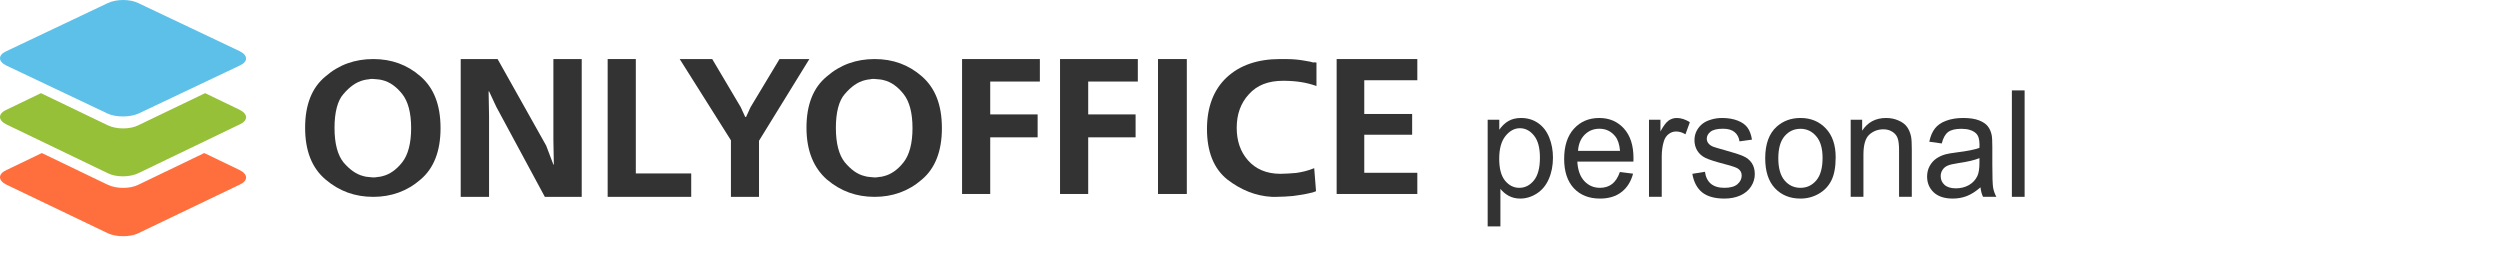 <svg width="254" height="28" viewBox="0 0 254 28" fill="none" xmlns="http://www.w3.org/2000/svg">
<path fill-rule="evenodd" clip-rule="evenodd" d="M10.972 23.706L0.659 18.765C-0.22 18.334 -0.22 17.667 0.659 17.275L4.249 15.549L10.934 18.765C11.812 19.196 13.226 19.196 14.066 18.765L20.751 15.549L24.341 17.275C25.22 17.706 25.22 18.373 24.341 18.765L14.028 23.706C13.226 24.098 11.812 24.098 10.972 23.706Z" fill="#FF6F3D"/>
<path fill-rule="evenodd" clip-rule="evenodd" d="M10.939 17.592L0.657 12.645C-0.219 12.213 -0.219 11.546 0.657 11.153L4.16 9.465L10.939 12.723C11.815 13.155 13.223 13.155 14.061 12.723L20.84 9.465L24.343 11.153C25.219 11.585 25.219 12.252 24.343 12.645L14.061 17.592C13.185 18.023 11.777 18.023 10.939 17.592Z" fill="#95C038"/>
<path fill-rule="evenodd" clip-rule="evenodd" d="M10.939 11.541L0.657 6.665C-0.219 6.24 -0.219 5.582 0.657 5.195L10.939 0.319C11.815 -0.106 13.223 -0.106 14.061 0.319L24.343 5.195C25.219 5.62 25.219 6.278 24.343 6.665L14.061 11.541C13.185 11.928 11.777 11.928 10.939 11.541Z" fill="#5DC0E8"/>
<path d="M31 12.978C31 10.652 31.679 8.897 33.082 7.755C34.44 6.571 36.069 6 37.925 6C39.78 6 41.364 6.571 42.722 7.755C44.08 8.94 44.759 10.652 44.759 13.022C44.759 15.348 44.08 17.103 42.722 18.244C41.364 19.43 39.735 20 37.925 20C36.069 20 34.485 19.43 33.082 18.244C31.679 17.06 31 15.304 31 12.978ZM33.987 12.978C33.987 14.602 34.304 15.743 34.892 16.489C35.526 17.235 36.205 17.718 36.929 17.893C37.11 17.937 37.246 17.981 37.427 17.981C37.563 17.981 37.744 18.025 37.88 18.025C38.061 18.025 38.196 18.025 38.377 17.981C38.558 17.981 38.694 17.937 38.875 17.893C39.599 17.718 40.278 17.235 40.867 16.489C41.455 15.743 41.772 14.558 41.772 13.022C41.772 11.442 41.455 10.301 40.867 9.555C40.278 8.809 39.599 8.326 38.875 8.15C38.694 8.107 38.513 8.063 38.377 8.063C38.196 8.063 38.061 8.019 37.88 8.019C37.699 8.019 37.563 8.019 37.427 8.063C37.291 8.063 37.11 8.107 36.929 8.15C36.205 8.326 35.526 8.809 34.892 9.555C34.304 10.213 33.987 11.398 33.987 12.978Z" fill="#333333"/>
<path d="M46.808 6H50.556L55.492 14.795L56.224 16.724H56.27L56.224 14.211V6H59.103V20H55.355L50.419 10.846L49.688 9.276H49.642L49.688 11.744V20H46.808V6Z" fill="#333333"/>
<path d="M61.738 6H64.599V17.622H70.228V20H61.738V6Z" fill="#333333"/>
<path d="M69.058 6H72.362L75.26 10.891L75.712 11.878H75.803L76.255 10.891L79.198 6H82.231L77.115 14.301V20H74.263V14.256L69.058 6Z" fill="#333333"/>
<path d="M81.938 12.978C81.938 10.652 82.617 8.897 84.02 7.755C85.377 6.571 87.007 6 88.862 6C90.718 6 92.302 6.571 93.66 7.755C95.018 8.94 95.697 10.652 95.697 13.022C95.697 15.348 95.018 17.103 93.66 18.244C92.302 19.43 90.673 20 88.862 20C87.007 20 85.423 19.43 84.02 18.244C82.662 17.06 81.938 15.304 81.938 12.978ZM84.925 12.978C84.925 14.602 85.242 15.743 85.83 16.489C86.464 17.235 87.097 17.718 87.867 17.893C88.048 17.937 88.183 17.981 88.365 17.981C88.5 17.981 88.681 18.025 88.817 18.025C88.998 18.025 89.134 18.025 89.315 17.981C89.496 17.981 89.632 17.937 89.813 17.893C90.537 17.718 91.216 17.235 91.804 16.489C92.393 15.743 92.71 14.558 92.71 13.022C92.71 11.442 92.393 10.301 91.804 9.555C91.216 8.809 90.537 8.326 89.813 8.15C89.632 8.107 89.451 8.063 89.315 8.063C89.134 8.063 88.998 8.019 88.817 8.019C88.636 8.019 88.5 8.019 88.365 8.063C88.229 8.063 88.048 8.107 87.867 8.15C87.142 8.326 86.464 8.809 85.83 9.555C85.242 10.213 84.925 11.398 84.925 12.978Z" fill="#333333"/>
<path d="M97.746 6H105.65V8.285H100.607V11.624H105.423V13.953H100.607V19.708H97.746V6Z" fill="#333333"/>
<path d="M107.699 6H115.603V8.285H110.561V11.624H115.376V13.953H110.561V19.708H107.699V6Z" fill="#333333"/>
<path d="M117.653 19.708V6H120.581V19.708H117.653Z" fill="#333333"/>
<path d="M133.753 6.353V8.738C133.25 8.562 132.746 8.429 132.197 8.341C131.648 8.252 131.007 8.208 130.366 8.208C128.855 8.208 127.711 8.65 126.886 9.577C126.062 10.461 125.65 11.609 125.65 12.978C125.65 14.303 126.017 15.407 126.795 16.29C127.573 17.174 128.672 17.659 130.091 17.659C130.595 17.659 131.098 17.615 131.693 17.571C132.288 17.483 132.884 17.35 133.524 17.085L133.708 19.426C133.616 19.47 133.479 19.514 133.341 19.558C133.158 19.602 132.975 19.647 132.746 19.691C132.38 19.779 131.922 19.823 131.373 19.912C130.823 19.956 130.274 20 129.679 20C129.587 20 129.496 20 129.45 20C129.359 20 129.267 20 129.221 20C127.573 19.912 126.062 19.293 124.689 18.233C123.316 17.129 122.629 15.407 122.629 13.11C122.629 10.858 123.316 9.091 124.643 7.855C125.971 6.618 127.802 6 130.045 6C130.64 6 131.19 6 131.648 6.044C132.151 6.088 132.609 6.177 133.112 6.265C133.204 6.309 133.341 6.309 133.433 6.353C133.524 6.309 133.616 6.353 133.753 6.353Z" fill="#333333"/>
<path d="M135.803 6H144V8.153H138.609V11.58H143.474V13.689H138.609V17.555H144V19.708H135.803V6Z" fill="#333333"/>
<path d="M151.147 23V12.164H152.327V13.182C152.605 12.784 152.919 12.486 153.27 12.29C153.62 12.088 154.044 11.987 154.543 11.987C155.195 11.987 155.771 12.159 156.27 12.504C156.769 12.848 157.145 13.335 157.4 13.964C157.654 14.589 157.781 15.275 157.781 16.022C157.781 16.824 157.639 17.547 157.356 18.191C157.078 18.83 156.671 19.322 156.133 19.666C155.601 20.005 155.04 20.175 154.45 20.175C154.018 20.175 153.629 20.081 153.284 19.895C152.943 19.708 152.663 19.472 152.442 19.187V23H151.147ZM152.32 16.125C152.32 17.134 152.519 17.878 152.917 18.36C153.315 18.842 153.797 19.083 154.363 19.083C154.939 19.083 155.431 18.835 155.838 18.338C156.251 17.837 156.457 17.062 156.457 16.015C156.457 15.017 156.256 14.269 155.853 13.772C155.455 13.276 154.977 13.027 154.421 13.027C153.869 13.027 153.38 13.293 152.953 13.824C152.531 14.35 152.32 15.117 152.32 16.125Z" fill="#333333"/>
<path d="M164.58 17.475L165.919 17.645C165.708 18.447 165.317 19.069 164.746 19.511C164.175 19.954 163.446 20.175 162.559 20.175C161.441 20.175 160.554 19.823 159.896 19.12C159.244 18.412 158.918 17.421 158.918 16.148C158.918 14.83 159.249 13.807 159.911 13.079C160.573 12.351 161.431 11.987 162.487 11.987C163.508 11.987 164.343 12.344 164.991 13.057C165.638 13.77 165.962 14.773 165.962 16.066C165.962 16.145 165.96 16.263 165.955 16.421H160.256C160.304 17.281 160.542 17.94 160.968 18.397C161.395 18.855 161.928 19.083 162.566 19.083C163.041 19.083 163.446 18.955 163.782 18.7C164.118 18.444 164.384 18.036 164.58 17.475ZM160.328 15.329H164.595C164.537 14.67 164.374 14.176 164.106 13.846C163.693 13.335 163.158 13.079 162.501 13.079C161.906 13.079 161.405 13.283 160.997 13.691C160.594 14.099 160.371 14.645 160.328 15.329Z" fill="#333333"/>
<path d="M167.538 19.998V12.164H168.703V13.352C169.001 12.796 169.274 12.43 169.524 12.253C169.778 12.076 170.056 11.987 170.358 11.987C170.795 11.987 171.238 12.13 171.689 12.415L171.243 13.647C170.927 13.455 170.61 13.359 170.293 13.359C170.01 13.359 169.756 13.448 169.531 13.625C169.305 13.797 169.145 14.038 169.049 14.348C168.905 14.82 168.833 15.336 168.833 15.897V19.998H167.538Z" fill="#333333"/>
<path d="M171.941 17.66L173.222 17.453C173.294 17.979 173.493 18.383 173.819 18.663C174.15 18.943 174.611 19.083 175.201 19.083C175.795 19.083 176.237 18.96 176.525 18.715C176.812 18.464 176.956 18.171 176.956 17.837C176.956 17.537 176.829 17.301 176.575 17.129C176.397 17.011 175.956 16.861 175.251 16.679C174.301 16.433 173.642 16.221 173.272 16.044C172.908 15.862 172.63 15.614 172.438 15.299C172.251 14.98 172.157 14.628 172.157 14.245C172.157 13.895 172.234 13.573 172.387 13.278C172.546 12.978 172.759 12.73 173.028 12.533C173.229 12.381 173.503 12.253 173.848 12.15C174.198 12.041 174.572 11.987 174.97 11.987C175.57 11.987 176.095 12.076 176.546 12.253C177.002 12.43 177.338 12.671 177.553 12.976C177.769 13.276 177.918 13.679 178 14.185L176.733 14.363C176.676 13.959 176.508 13.645 176.23 13.418C175.956 13.192 175.568 13.079 175.064 13.079C174.469 13.079 174.045 13.18 173.79 13.382C173.536 13.583 173.409 13.819 173.409 14.09C173.409 14.262 173.462 14.417 173.567 14.554C173.673 14.697 173.838 14.815 174.064 14.908C174.193 14.957 174.575 15.071 175.208 15.248C176.124 15.498 176.762 15.705 177.122 15.867C177.486 16.025 177.772 16.256 177.978 16.561C178.184 16.866 178.287 17.244 178.287 17.697C178.287 18.139 178.16 18.557 177.906 18.951C177.657 19.339 177.294 19.641 176.82 19.858C176.345 20.069 175.807 20.175 175.208 20.175C174.215 20.175 173.457 19.963 172.934 19.541C172.416 19.118 172.085 18.491 171.941 17.66Z" fill="#333333"/>
<path d="M179.345 16.081C179.345 14.63 179.738 13.556 180.525 12.858C181.182 12.277 181.983 11.987 182.928 11.987C183.979 11.987 184.837 12.341 185.504 13.05C186.171 13.753 186.504 14.726 186.504 15.97C186.504 16.979 186.356 17.773 186.058 18.353C185.766 18.928 185.336 19.376 184.77 19.695C184.209 20.015 183.595 20.175 182.928 20.175C181.859 20.175 180.993 19.823 180.331 19.12C179.674 18.417 179.345 17.404 179.345 16.081ZM180.676 16.081C180.676 17.084 180.89 17.837 181.317 18.338C181.743 18.835 182.281 19.083 182.928 19.083C183.571 19.083 184.106 18.832 184.533 18.331C184.96 17.829 185.173 17.065 185.173 16.037C185.173 15.068 184.957 14.335 184.526 13.839C184.099 13.337 183.566 13.086 182.928 13.086C182.281 13.086 181.743 13.335 181.317 13.831C180.89 14.328 180.676 15.078 180.676 16.081Z" fill="#333333"/>
<path d="M188.03 19.998V12.164H189.195V13.278C189.757 12.418 190.567 11.987 191.627 11.987C192.088 11.987 192.51 12.073 192.894 12.246C193.282 12.413 193.572 12.634 193.764 12.909C193.956 13.185 194.091 13.512 194.167 13.89C194.215 14.136 194.239 14.567 194.239 15.181V19.998H192.944V15.233C192.944 14.692 192.894 14.289 192.793 14.023C192.692 13.753 192.512 13.539 192.253 13.382C191.999 13.219 191.699 13.138 191.354 13.138C190.802 13.138 190.325 13.318 189.922 13.677C189.524 14.036 189.325 14.717 189.325 15.72V19.998H188.03Z" fill="#333333"/>
<path d="M201.219 19.032C200.739 19.45 200.276 19.745 199.83 19.917C199.389 20.089 198.914 20.175 198.405 20.175C197.566 20.175 196.921 19.966 196.47 19.548C196.019 19.125 195.793 18.587 195.793 17.933C195.793 17.549 195.877 17.2 196.045 16.885C196.218 16.566 196.441 16.31 196.714 16.118C196.993 15.926 197.304 15.781 197.65 15.683C197.904 15.614 198.288 15.548 198.801 15.484C199.847 15.356 200.617 15.203 201.111 15.026C201.115 14.844 201.118 14.729 201.118 14.68C201.118 14.139 200.996 13.758 200.751 13.536C200.42 13.236 199.928 13.086 199.276 13.086C198.667 13.086 198.216 13.197 197.923 13.418C197.635 13.635 197.422 14.021 197.283 14.576L196.016 14.399C196.132 13.844 196.321 13.396 196.585 13.057C196.849 12.713 197.23 12.45 197.729 12.268C198.228 12.081 198.806 11.987 199.463 11.987C200.115 11.987 200.645 12.066 201.053 12.223C201.461 12.381 201.761 12.58 201.952 12.821C202.144 13.057 202.279 13.357 202.355 13.721C202.399 13.947 202.42 14.355 202.42 14.945V16.715C202.42 17.95 202.447 18.732 202.499 19.061C202.557 19.386 202.667 19.698 202.83 19.998H201.478C201.343 19.723 201.257 19.401 201.219 19.032ZM201.111 16.066C200.641 16.263 199.935 16.43 198.995 16.568C198.463 16.647 198.086 16.735 197.866 16.834C197.645 16.932 197.475 17.077 197.355 17.269C197.235 17.456 197.175 17.665 197.175 17.896C197.175 18.25 197.304 18.545 197.563 18.781C197.827 19.017 198.211 19.135 198.715 19.135C199.214 19.135 199.657 19.024 200.046 18.803C200.434 18.577 200.72 18.27 200.902 17.881C201.041 17.581 201.111 17.138 201.111 16.553V16.066Z" fill="#333333"/>
<path d="M204.406 19.998V9.184H205.701V19.998H204.406Z" fill="#333333"/>
</svg>
